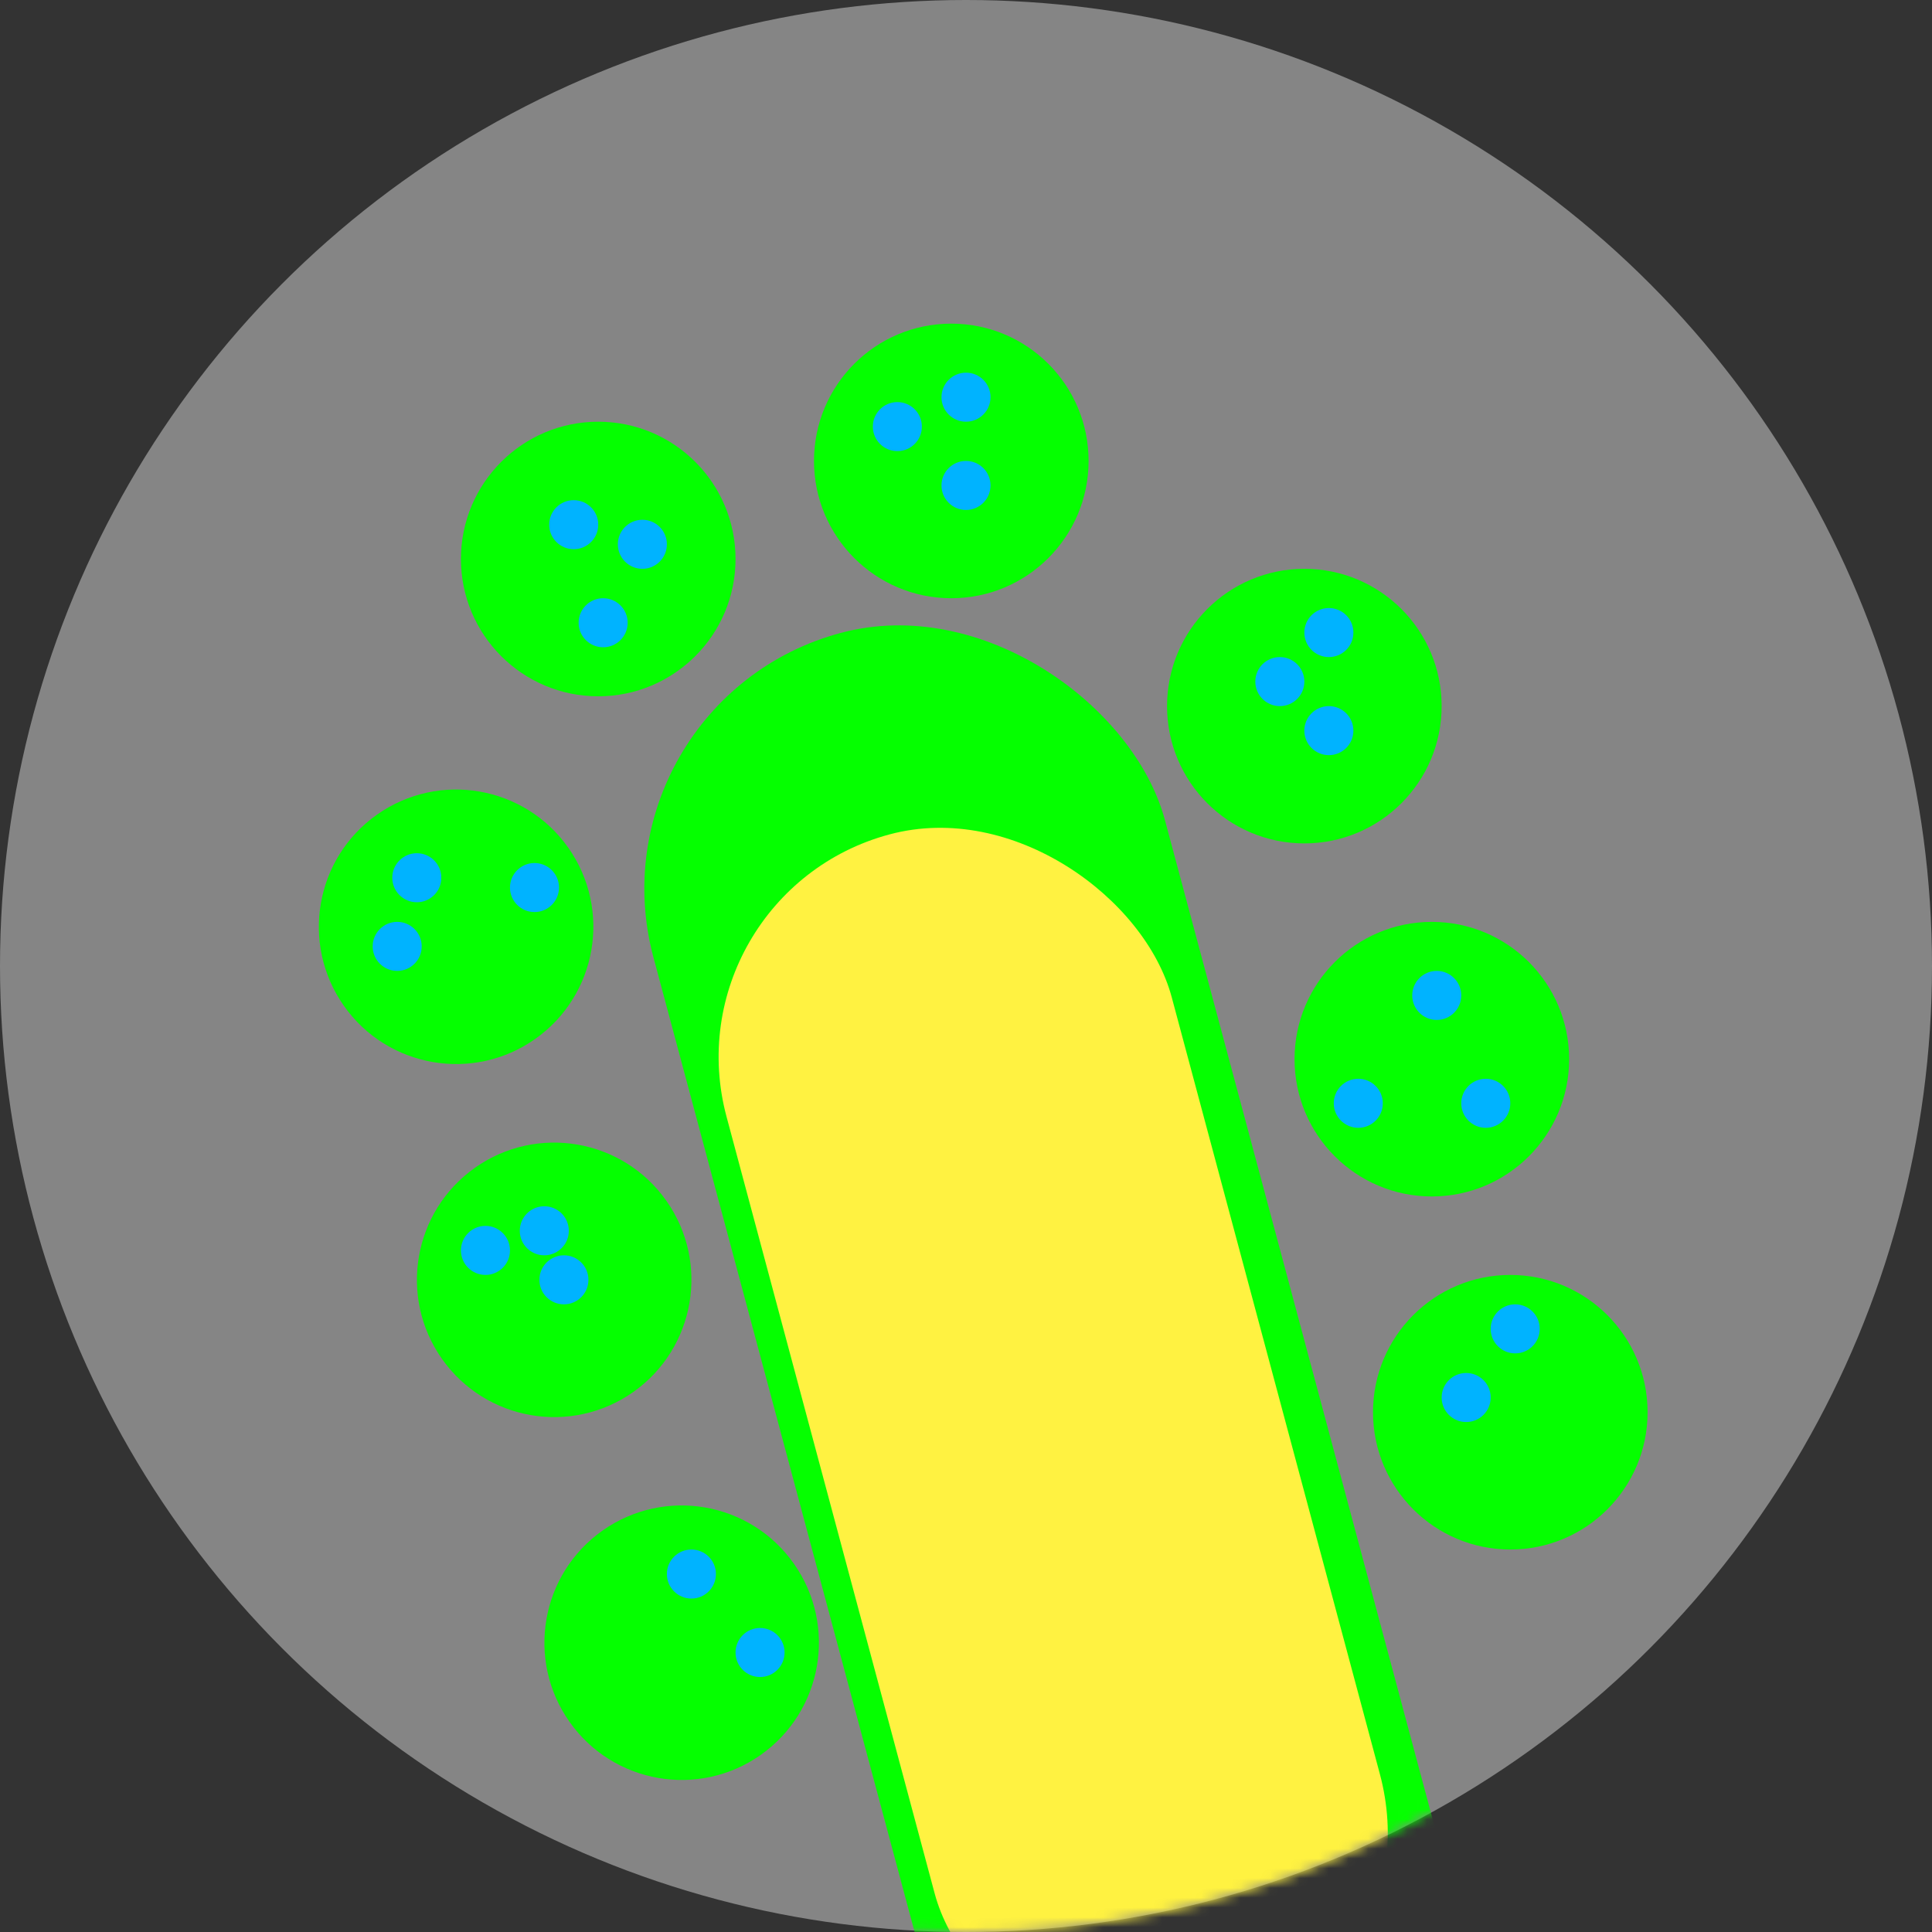 <svg width="197" height="197" viewBox="0 0 197 197" fill="none" xmlns="http://www.w3.org/2000/svg">
<rect x="0" y="0" width="197" height="197" fill="#333333" stroke="none"/>
<circle cx="98.5" cy="98.5" r="98.5" fill="white" fill-opacity="0.4"/>
<mask id="mask0_179_24" style="mask-type:alpha" maskUnits="userSpaceOnUse" x="0" y="0" width="197" height="197">
<circle cx="98.5" cy="98.5" r="98.5" fill="#D9D9D9"/>
</mask>
<g mask="url(#mask0_179_24)">
<rect x="59.638" y="71.527" width="54" height="164.579" rx="27" transform="rotate(-15 59.638 71.527)" fill="#05FF00"/>
<rect x="68" y="91.164" width="47" height="129" rx="23.5" transform="rotate(-15 68 91.164)" fill="#FFF241"/>
<circle cx="97" cy="47" r="14" fill="#05FF00"/>
<circle cx="133" cy="72" r="14" fill="#05FF00"/>
<circle cx="61" cy="57" r="14" fill="#05FF00"/>
<circle cx="14" cy="14" r="14" transform="matrix(-0.817 0.576 0.576 0.817 49.881 75)" fill="#05FF00"/>
<circle cx="146" cy="108" r="14" fill="#05FF00"/>
<circle cx="14" cy="14" r="14" transform="matrix(-0.817 0.576 0.576 0.817 59.881 111)" fill="#05FF00"/>
<circle cx="154" cy="144" r="14" fill="#05FF00"/>
<circle cx="14" cy="14" r="14" transform="matrix(-0.817 0.576 0.576 0.817 72.881 148)" fill="#05FF00"/>
<circle cx="130.5" cy="69.5" r="2.5" fill="#00B3FF"/>
<circle cx="135.5" cy="64.5" r="2.5" fill="#00B3FF"/>
<circle cx="135.5" cy="74.5" r="2.5" fill="#00B3FF"/>
<circle cx="146.5" cy="101.5" r="2.5" fill="#00B3FF"/>
<circle cx="151.5" cy="112.5" r="2.5" fill="#00B3FF"/>
<circle cx="138.5" cy="112.5" r="2.5" fill="#00B3FF"/>
<circle cx="154.5" cy="135.5" r="2.5" fill="#00B3FF"/>
<circle cx="149.5" cy="142.5" r="2.5" fill="#00B3FF"/>
<circle cx="70.5" cy="160.5" r="2.5" fill="#00B3FF"/>
<circle cx="77.5" cy="168.5" r="2.5" fill="#00B3FF"/>
<circle cx="57.5" cy="130.5" r="2.5" fill="#00B3FF"/>
<circle cx="49.5" cy="127.5" r="2.5" fill="#00B3FF"/>
<circle cx="55.5" cy="125.5" r="2.5" fill="#00B3FF"/>
<circle cx="54.5" cy="90.5" r="2.5" fill="#00B3FF"/>
<circle cx="40.5" cy="96.5" r="2.5" fill="#00B3FF"/>
<circle cx="42.5" cy="89.5" r="2.5" fill="#00B3FF"/>
<circle cx="61.5" cy="63.5" r="2.5" fill="#00B3FF"/>
<circle cx="58.5" cy="53.5" r="2.5" fill="#00B3FF"/>
<circle cx="65.5" cy="55.5" r="2.5" fill="#00B3FF"/>
<circle cx="98.5" cy="49.5" r="2.5" fill="#00B3FF"/>
<circle cx="98.5" cy="40.5" r="2.5" fill="#00B3FF"/>
<circle cx="91.5" cy="43.5" r="2.5" fill="#00B3FF"/>
</g>
</svg>
